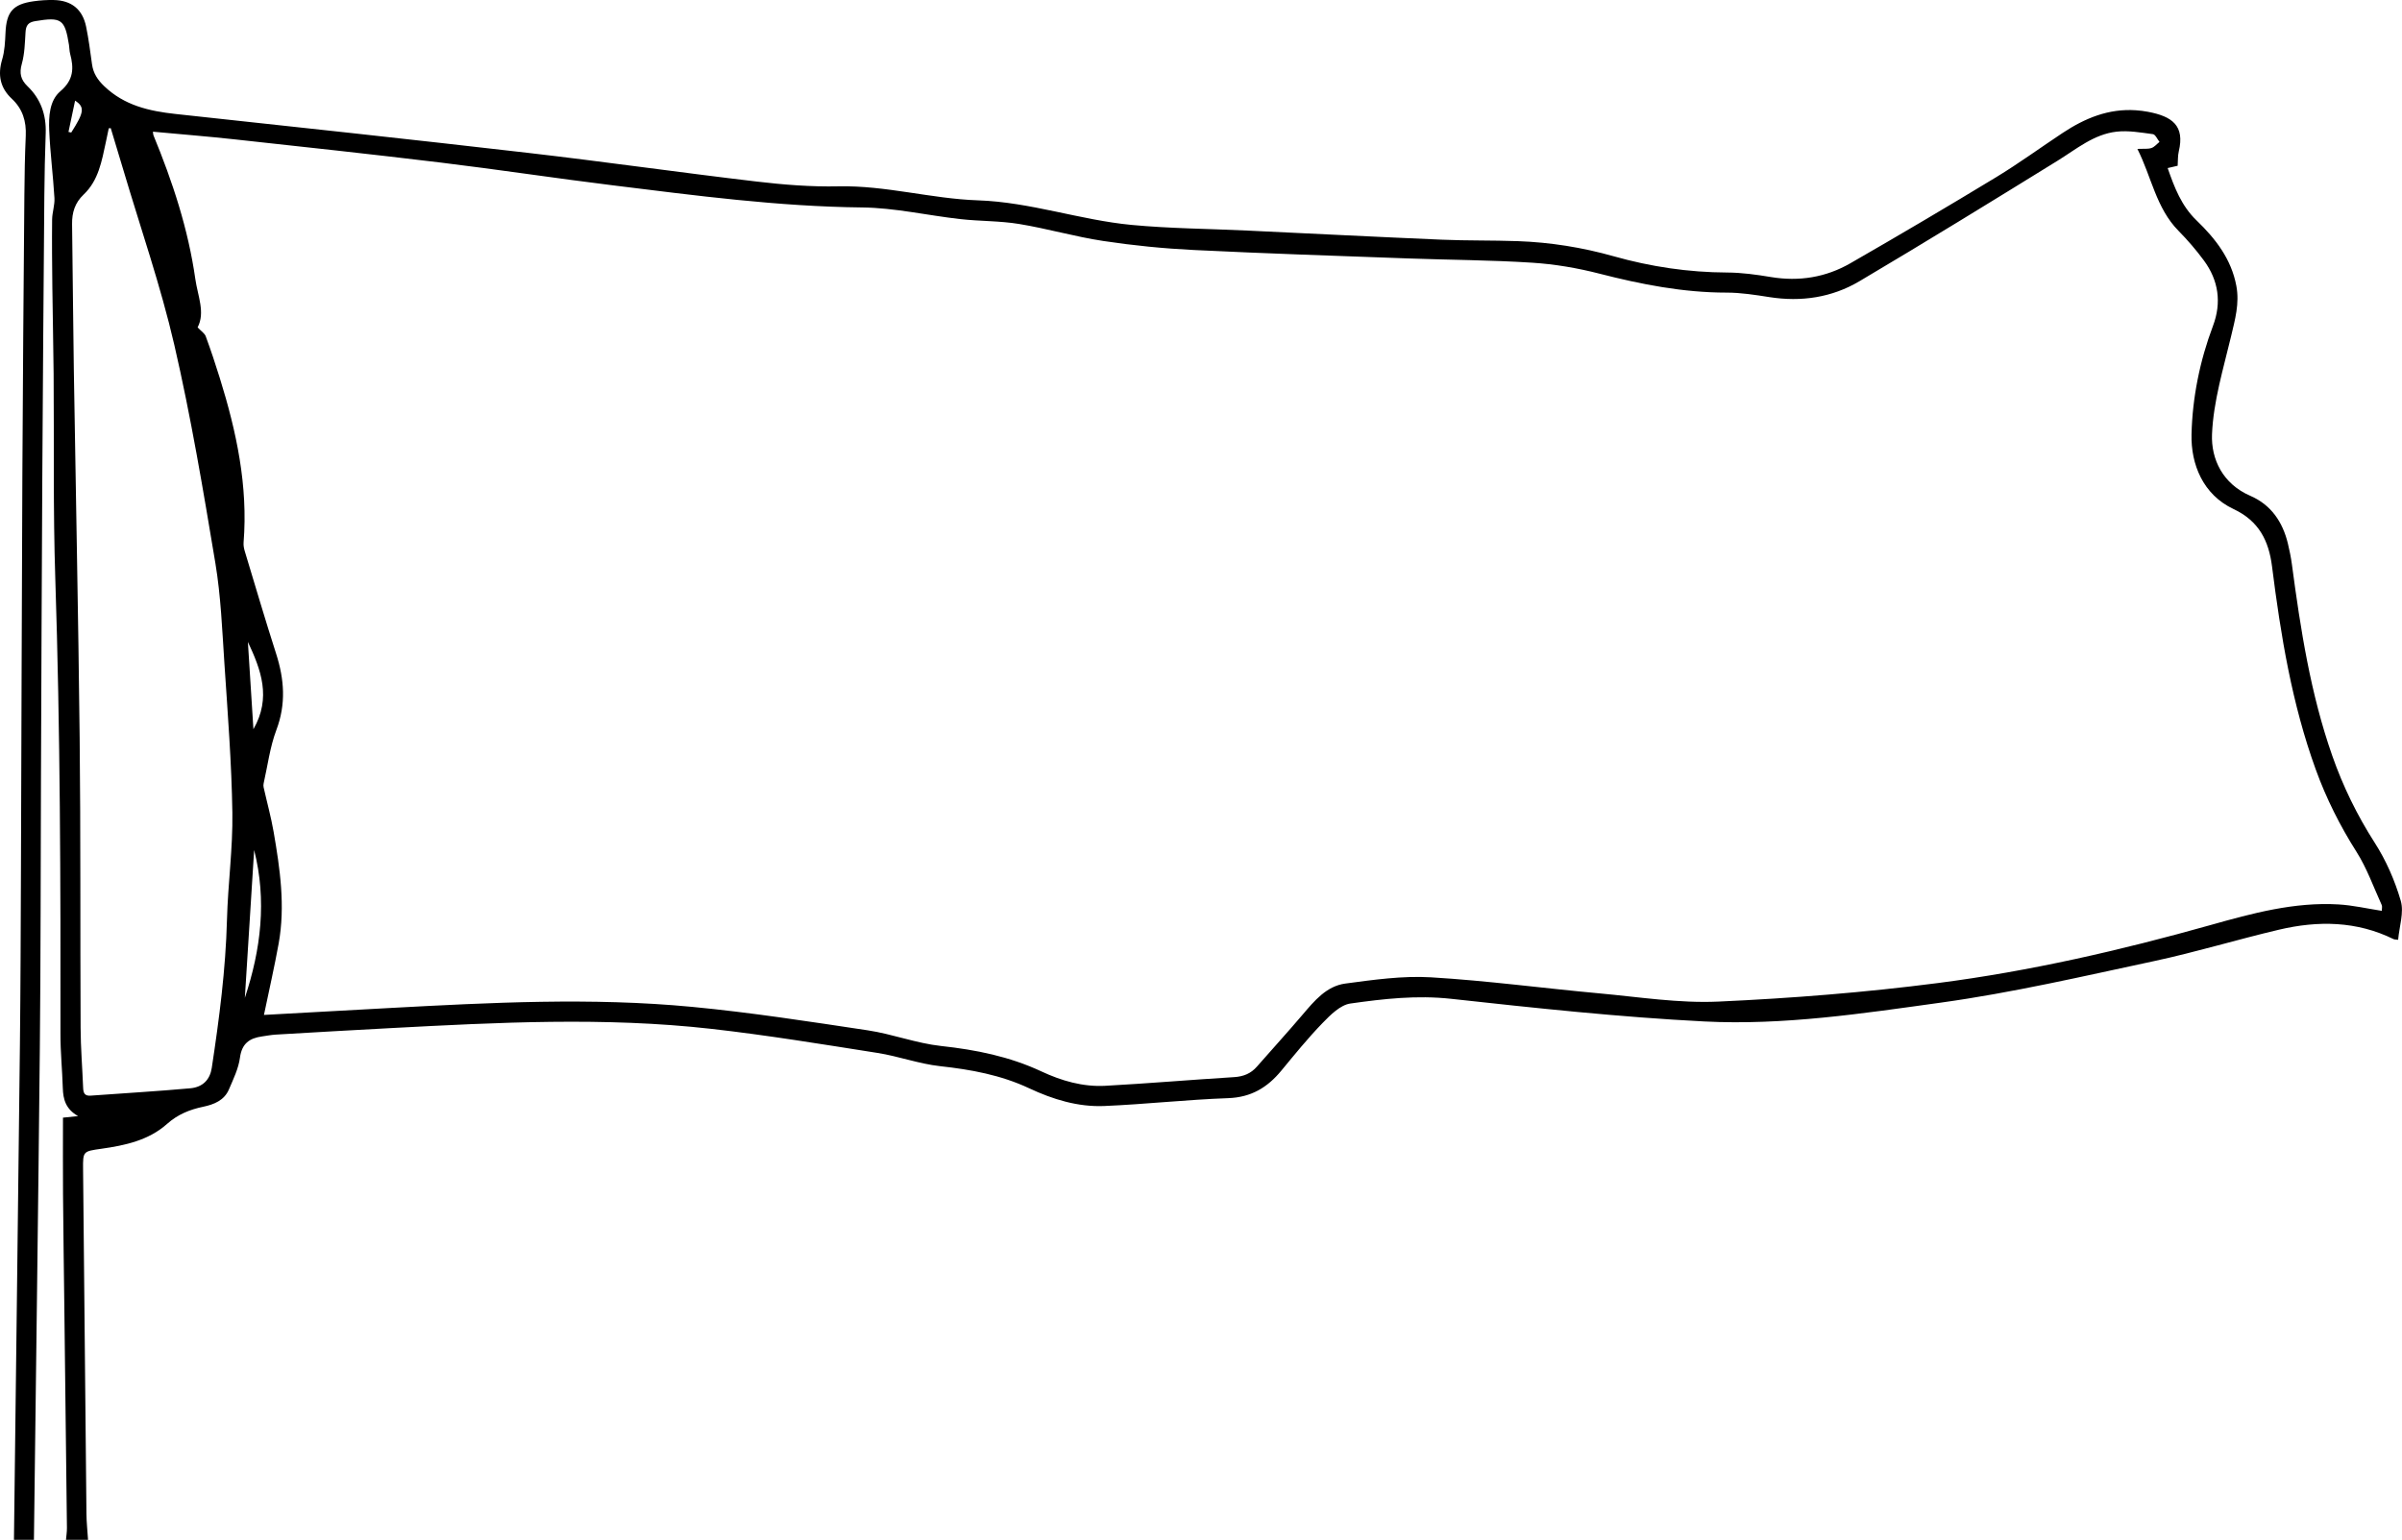 <?xml version="1.0" encoding="UTF-8"?>
<svg id="Layer_1" data-name="Layer 1" xmlns="http://www.w3.org/2000/svg" viewBox="0 0 1197.95 768">
  <defs>
    <style>
      .cls-1 {
        stroke-width: 0px;
        fill: inherit;
        color: inherit;
      }
    </style>
  </defs>
  <path class="cls-1" d="m6.96,768c1-82.46,2.05-164.91,2.98-247.37.32-28.82.4-57.65.51-86.48.25-65.99.39-131.98.71-197.97.22-46.32.62-92.64,1-138.96.08-9.82.25-19.65.69-29.46.33-7.26-1.55-13.45-6.94-18.49C.06,43.82-1.22,37.37,1.07,29.68c1.26-4.22,1.47-8.82,1.67-13.28C3.2,5.94,6.42,2.08,16.79.63,20.07.16,23.43-.05,26.74.01c8.88.17,14.43,4.62,16.21,13.29,1.27,6.19,2.08,12.47,2.94,18.74.62,4.51,2.78,7.79,6.12,10.98,10.03,9.59,22.38,12.4,35.56,13.83,58.61,6.33,117.22,12.63,175.78,19.4,38.04,4.4,75.95,9.82,113.98,14.3,13.54,1.6,27.26,2.69,40.86,2.39,23.54-.5,46.29,6.19,69.46,6.98,26.3.89,50.97,9.83,76.75,12.27,19.03,1.8,38.22,1.9,57.34,2.8,32.43,1.52,64.86,3.18,97.29,4.56,12.65.54,25.32.28,37.97.73,16.2.58,32.12,3.12,47.74,7.53,18.51,5.23,37.36,8.04,56.66,8.12,7.29.03,14.63,1.06,21.84,2.26,14.06,2.33,27.38.14,39.57-6.86,24.39-14.01,48.62-28.32,72.67-42.91,11.37-6.9,22.15-14.78,33.25-22.13,11.06-7.32,22.9-12.23,36.52-11.29,1.99.14,3.98.38,5.93.75,12.2,2.29,18.5,6.91,15.44,19.77-.53,2.23-.38,4.61-.56,7.16-1.59.37-3.12.72-4.98,1.15,3.39,9.76,6.89,18.88,14.4,26.11,9.45,9.1,17.38,19.27,19.87,32.75,1.6,8.67-.66,16.71-2.64,25.03-3.85,16.15-8.83,32.43-9.51,48.82-.52,12.56,5.4,24.85,19.08,30.76,10.35,4.47,16.16,13.02,18.76,23.82.81,3.39,1.53,6.83,1.99,10.29,4.31,32.37,9.28,64.58,20.15,95.57,5.37,15.3,12.37,29.65,21.17,43.37,5.68,8.85,10.06,18.89,12.99,28.99,1.67,5.77-.73,12.73-1.32,19.41-1.09-.15-1.78-.09-2.3-.34-18.41-9.06-37.67-9.27-57.09-4.7-20.88,4.91-41.45,11.21-62.41,15.69-35.31,7.55-70.59,15.76-106.3,20.7-39.03,5.41-78.39,11.4-117.89,9.39-42.21-2.15-84.32-6.69-126.36-11.3-17.05-1.87-33.62,0-50.18,2.35-5.03.71-9.98,5.69-13.91,9.74-7.29,7.52-13.91,15.7-20.59,23.79-6.91,8.36-15.01,13.26-26.42,13.67-20.62.73-41.19,3.04-61.81,3.92-13.17.56-25.7-3.31-37.57-8.88-14.09-6.6-28.97-9.31-44.33-10.99-10.51-1.15-20.71-4.95-31.19-6.6-27.61-4.34-55.23-8.89-83-12.02-53.17-5.99-106.46-3.19-159.71-.37-19.12,1.01-38.24,2.12-57.36,3.24-2.32.14-4.61.58-6.92.91-6.2.87-10.05,3.49-11,10.55-.73,5.47-3.32,10.77-5.54,15.95-2.33,5.42-7.46,7.46-12.75,8.57-6.79,1.42-12.73,3.81-18.11,8.6-9.17,8.17-20.87,10.69-32.69,12.36-9.16,1.3-9.25,1.22-9.16,10.22.53,57.31,1.08,114.62,1.68,171.93.05,4.3.52,8.6.8,12.9h-11c.16-1.97.49-3.95.47-5.92-.41-36.8-.86-73.6-1.3-110.4-.22-18.65-.5-37.31-.65-55.96-.1-12.76-.02-25.52-.02-38.28,2.65-.27,4.53-.47,7.53-.78-6.19-3.5-7.46-8.4-7.62-14-.27-8.98-1.19-17.96-1.17-26.94.1-75.79-.1-151.57-2.58-227.33-1.11-33.95-.56-67.96-.83-101.94-.12-14.32-.47-28.64-.63-42.96-.13-11.33-.24-22.66-.12-33.99.04-3.59,1.37-7.21,1.16-10.76-.66-11.23-2.12-22.42-2.6-33.65-.3-7.01.09-14.98,5.58-19.63,6.62-5.61,6.76-11.49,4.85-18.63-.38-1.43-.35-2.97-.58-4.45-2.05-12.91-3.82-14.02-16.82-11.87-3.6.59-4.64,2.2-4.85,5.54-.33,5.29-.43,10.73-1.85,15.76-1.32,4.68-.55,7.91,2.82,11.15,6.63,6.37,9.41,14.28,9.09,23.46-.37,10.31-.59,20.64-.68,30.96-.38,46.47-.74,92.95-1.01,139.42-.29,50.48-.47,100.96-.67,151.44-.18,44.65-.11,89.3-.56,133.95-.82,81.94-1.95,163.87-2.95,245.81H6.96Zm124.67-261.77c20.98-1.16,41.9-2.34,62.82-3.46,50.24-2.7,100.54-5.34,150.75-.56,29.3,2.79,58.46,7.32,87.59,11.7,12.3,1.85,24.23,6.47,36.55,7.81,17.39,1.89,34.12,5.24,50.03,12.68,10.03,4.69,20.7,7.78,31.85,7.18,21.45-1.17,42.85-3.01,64.29-4.33,4.65-.29,8.32-1.77,11.35-5.24,7.57-8.64,15.31-17.13,22.75-25.88,5.91-6.94,11.95-14.29,21.33-15.55,14.15-1.89,28.58-3.95,42.72-3.11,28.07,1.67,56,5.45,84.02,8.01,19.73,1.8,39.6,4.98,59.25,4.1,36.56-1.65,73.16-4.56,109.46-9.24,46.07-5.93,91.35-16.36,136.11-28.95,20.81-5.86,41.83-11.58,63.8-10.28,7.17.42,14.27,2.08,21.57,3.2,0-1.02.32-2.14-.05-2.94-4.06-8.91-7.37-18.31-12.57-26.51-8.26-13.02-15.06-26.58-20.31-41.04-11.9-32.78-17.47-66.91-21.81-101.29-1.63-12.9-6.57-22.69-19.2-28.63-15.28-7.19-21.29-22.39-20.95-37.21.42-18.22,4.11-36.67,10.7-54.14,4.38-11.61,2.8-22.7-4.55-32.66-3.84-5.21-8.11-10.16-12.65-14.77-11.22-11.39-13.45-26.95-20.5-40.85,3.02-.14,5.13.15,6.97-.43,1.52-.49,2.72-2,4.06-3.06-1.09-1.35-2.04-3.7-3.29-3.87-6.03-.8-12.24-1.92-18.19-1.23-11.28,1.3-19.91,8.64-29.25,14.42-32.84,20.29-65.73,40.52-98.95,60.19-13.7,8.11-28.97,10.39-44.88,7.9-7.06-1.11-14.23-2.24-21.34-2.24-21.68,0-42.62-4.12-63.51-9.48-10.9-2.8-22.21-4.72-33.43-5.44-20.59-1.33-41.27-1.38-61.9-2.13-35.61-1.29-71.23-2.45-106.82-4.2-15.1-.74-30.23-2.24-45.17-4.5-14.12-2.13-27.94-6.18-42.04-8.49-9.64-1.58-19.57-1.34-29.31-2.43-16.36-1.83-32.66-5.64-49.02-5.81-41.78-.45-83.02-5.95-124.33-11.04-28.58-3.52-57.06-7.87-85.65-11.33-34.38-4.17-68.82-7.87-103.25-11.63-13.38-1.46-26.81-2.52-40.41-3.79.13.88.1,1.38.27,1.8,9.54,23.15,17.35,46.83,20.88,71.69,1.19,8.35,5.04,16.74,1.14,24.12,1.74,1.86,3.5,2.94,4.06,4.47,2.53,6.87,4.84,13.82,7.01,20.81,8.31,26.7,14.12,53.77,11.86,82.02-.12,1.44.18,2.99.61,4.4,5.15,17.03,10.17,34.11,15.61,51.05,4.09,12.75,5.03,25.1.13,38.06-3.2,8.48-4.33,17.74-6.35,26.66-.14.61-.15,1.31-.01,1.93,1.66,7.43,3.7,14.78,5,22.27,3.18,18.41,5.87,36.92,2.51,55.61-2.12,11.76-4.81,23.43-7.35,35.68ZM55.23,63.93c-.33.02-.66.04-.99.07-.48,2.27-.94,4.55-1.43,6.82-2.04,9.45-3.65,19.17-11.1,26.22-4.38,4.15-5.84,9.02-5.76,14.8.34,24.15.5,48.3.87,72.45.95,61.29,2.24,122.57,2.91,183.86.52,48.16.24,96.32.47,144.48.05,9.98.86,19.96,1.26,29.93.1,2.47.65,4.16,3.71,3.93,16.58-1.23,33.2-2.16,49.75-3.67,6.37-.58,9.82-4.45,10.69-10.14,3.73-24.53,6.94-49.1,7.59-73.97.47-17.8,2.96-35.59,2.69-53.35-.38-24.77-2.32-49.53-3.96-74.27-1.11-16.78-1.77-33.69-4.52-50.22-6.07-36.44-12.18-72.94-20.49-108.91-6.8-29.44-16.8-58.15-25.4-87.18-2.06-6.97-4.19-13.91-6.29-20.87Zm71.52,360.04l-4.64,73.75c8.03-24.14,11-48.63,4.64-73.75Zm-3.12-103.8c.9,14.17,1.79,28.34,2.76,43.55,9.04-15.78,3.77-29.65-2.76-43.55ZM37.45,50.2c-1.17,5.53-2.24,10.57-3.3,15.61l1.38.29c6.37-9.99,6.92-12.67,1.92-15.9Z"/>
</svg>